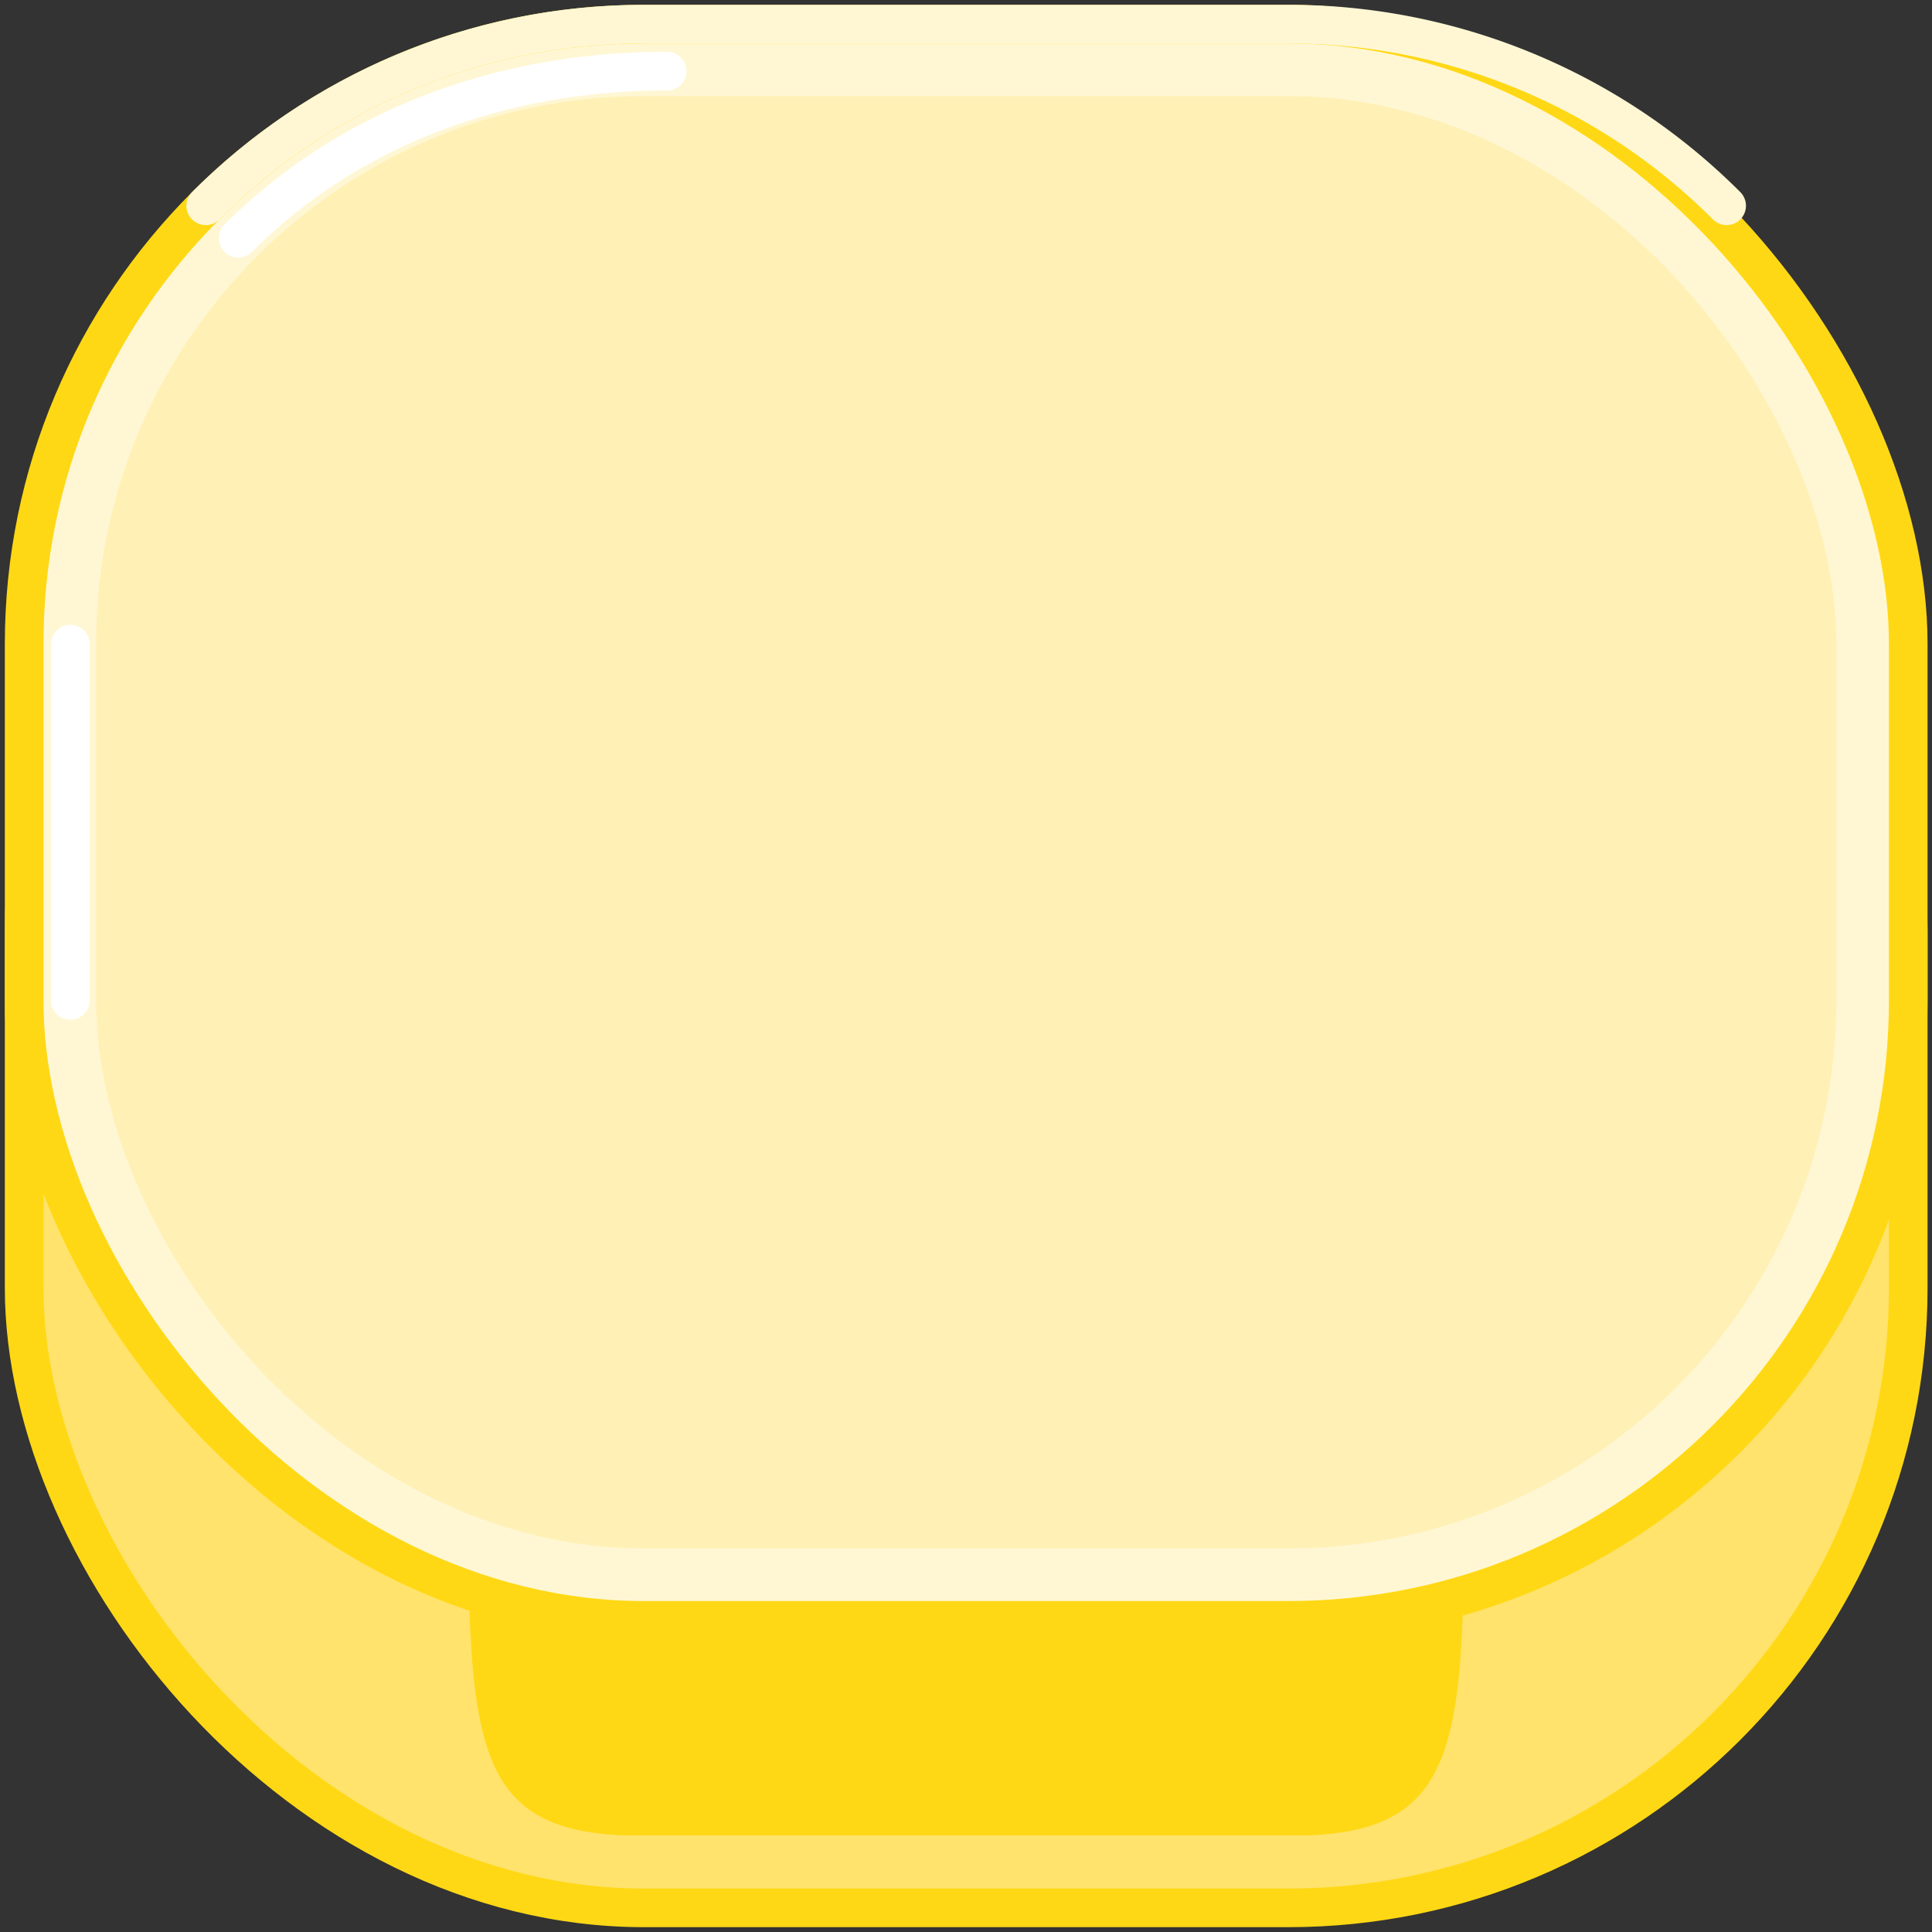 <svg id="Layer_1" data-name="Layer 1" xmlns="http://www.w3.org/2000/svg" xmlns:xlink="http://www.w3.org/1999/xlink" viewBox="0 0 100 100"><rect x="0" y="0" width="100" height="100" fill="#333333" stroke="none"/><defs><style>.cls-1,.cls-3{fill:#ffd815;}.cls-1,.cls-6,.cls-7{stroke:#ffd815;}.cls-1,.cls-14,.cls-2,.cls-6,.cls-7{stroke-miterlimit:10;}.cls-1,.cls-10,.cls-14,.cls-2,.cls-6,.cls-7,.cls-9{stroke-width:2px;}.cls-11,.cls-2{fill:#f29706;}.cls-14,.cls-2{stroke:#f29706;}.cls-4{clip-path:url(#clip-path);}.cls-5{fill:#ffe36c;}.cls-10,.cls-14,.cls-6,.cls-9{fill:none;}.cls-7{fill:#fff7d4;}.cls-8{fill:#fff1b6;}.cls-9{stroke:#fff7d4;}.cls-10,.cls-9{stroke-linecap:round;stroke-linejoin:round;}.cls-10{stroke:#fff;}.cls-12{clip-path:url(#clip-path-2);}.cls-13{fill:#ffca22;}</style><clipPath id="clip-path"><rect class="cls-1" x="1.25" y="16.13" width="97.52" height="82.62" rx="32.09"/></clipPath><clipPath id="clip-path-2"><rect class="cls-2" x="1.24" y="-132.75" width="97.52" height="82.62" rx="32.09"/></clipPath></defs><title>9-slice-tile-light-yellow-36-36-50-36 copy 2</title><rect class="cls-3" x="1.25" y="16.13" width="97.52" height="82.62" rx="32.09"/><g class="cls-4"><path class="cls-5" d="M75.73,68.23c0,20.29,1.15,26.34-7.93,26.77l-1.12,0H33.34l-1.12,0c-9.07-.43-7.93-6.48-7.93-26.77,0-18.05-23-54.25-23-62V247.91H99.17l-.4-185V6.22C98.77,14,75.73,50.18,75.73,68.23Z"/></g><rect class="cls-6" x="1.25" y="16.13" width="97.52" height="82.62" rx="32.09"/><rect class="cls-7" x="1.25" y="1.25" width="97.52" height="82.62" rx="32.09"/><rect class="cls-8" x="4.97" y="4.97" width="90.08" height="75.18" rx="28.37"/><path class="cls-9" d="M10.65,10.65a32,32,0,0,1,22.69-9.4H66.68a32,32,0,0,1,22.69,9.4"/><path class="cls-10" d="M12.33,12.33C18,6.65,25.86,3.68,34.53,3.68"/><line class="cls-10" x1="3.64" y1="33.34" x2="3.64" y2="51.78"/><rect class="cls-11" x="1.24" y="-132.75" width="97.52" height="82.62" rx="32.09"/><g class="cls-12"><path class="cls-13" d="M75.72-80.65c0,20.28,1.14,26.34-7.93,26.77l-1.12,0H33.33l-1.12,0c-9.07-.43-7.93-6.49-7.93-26.77,0-18.06-23-54.26-23-62V99H99.16l-.4-185v-56.71C98.76-134.91,75.72-98.71,75.72-80.65Z"/></g><rect class="cls-14" x="1.24" y="-132.75" width="97.52" height="82.62" rx="32.09"/></svg>